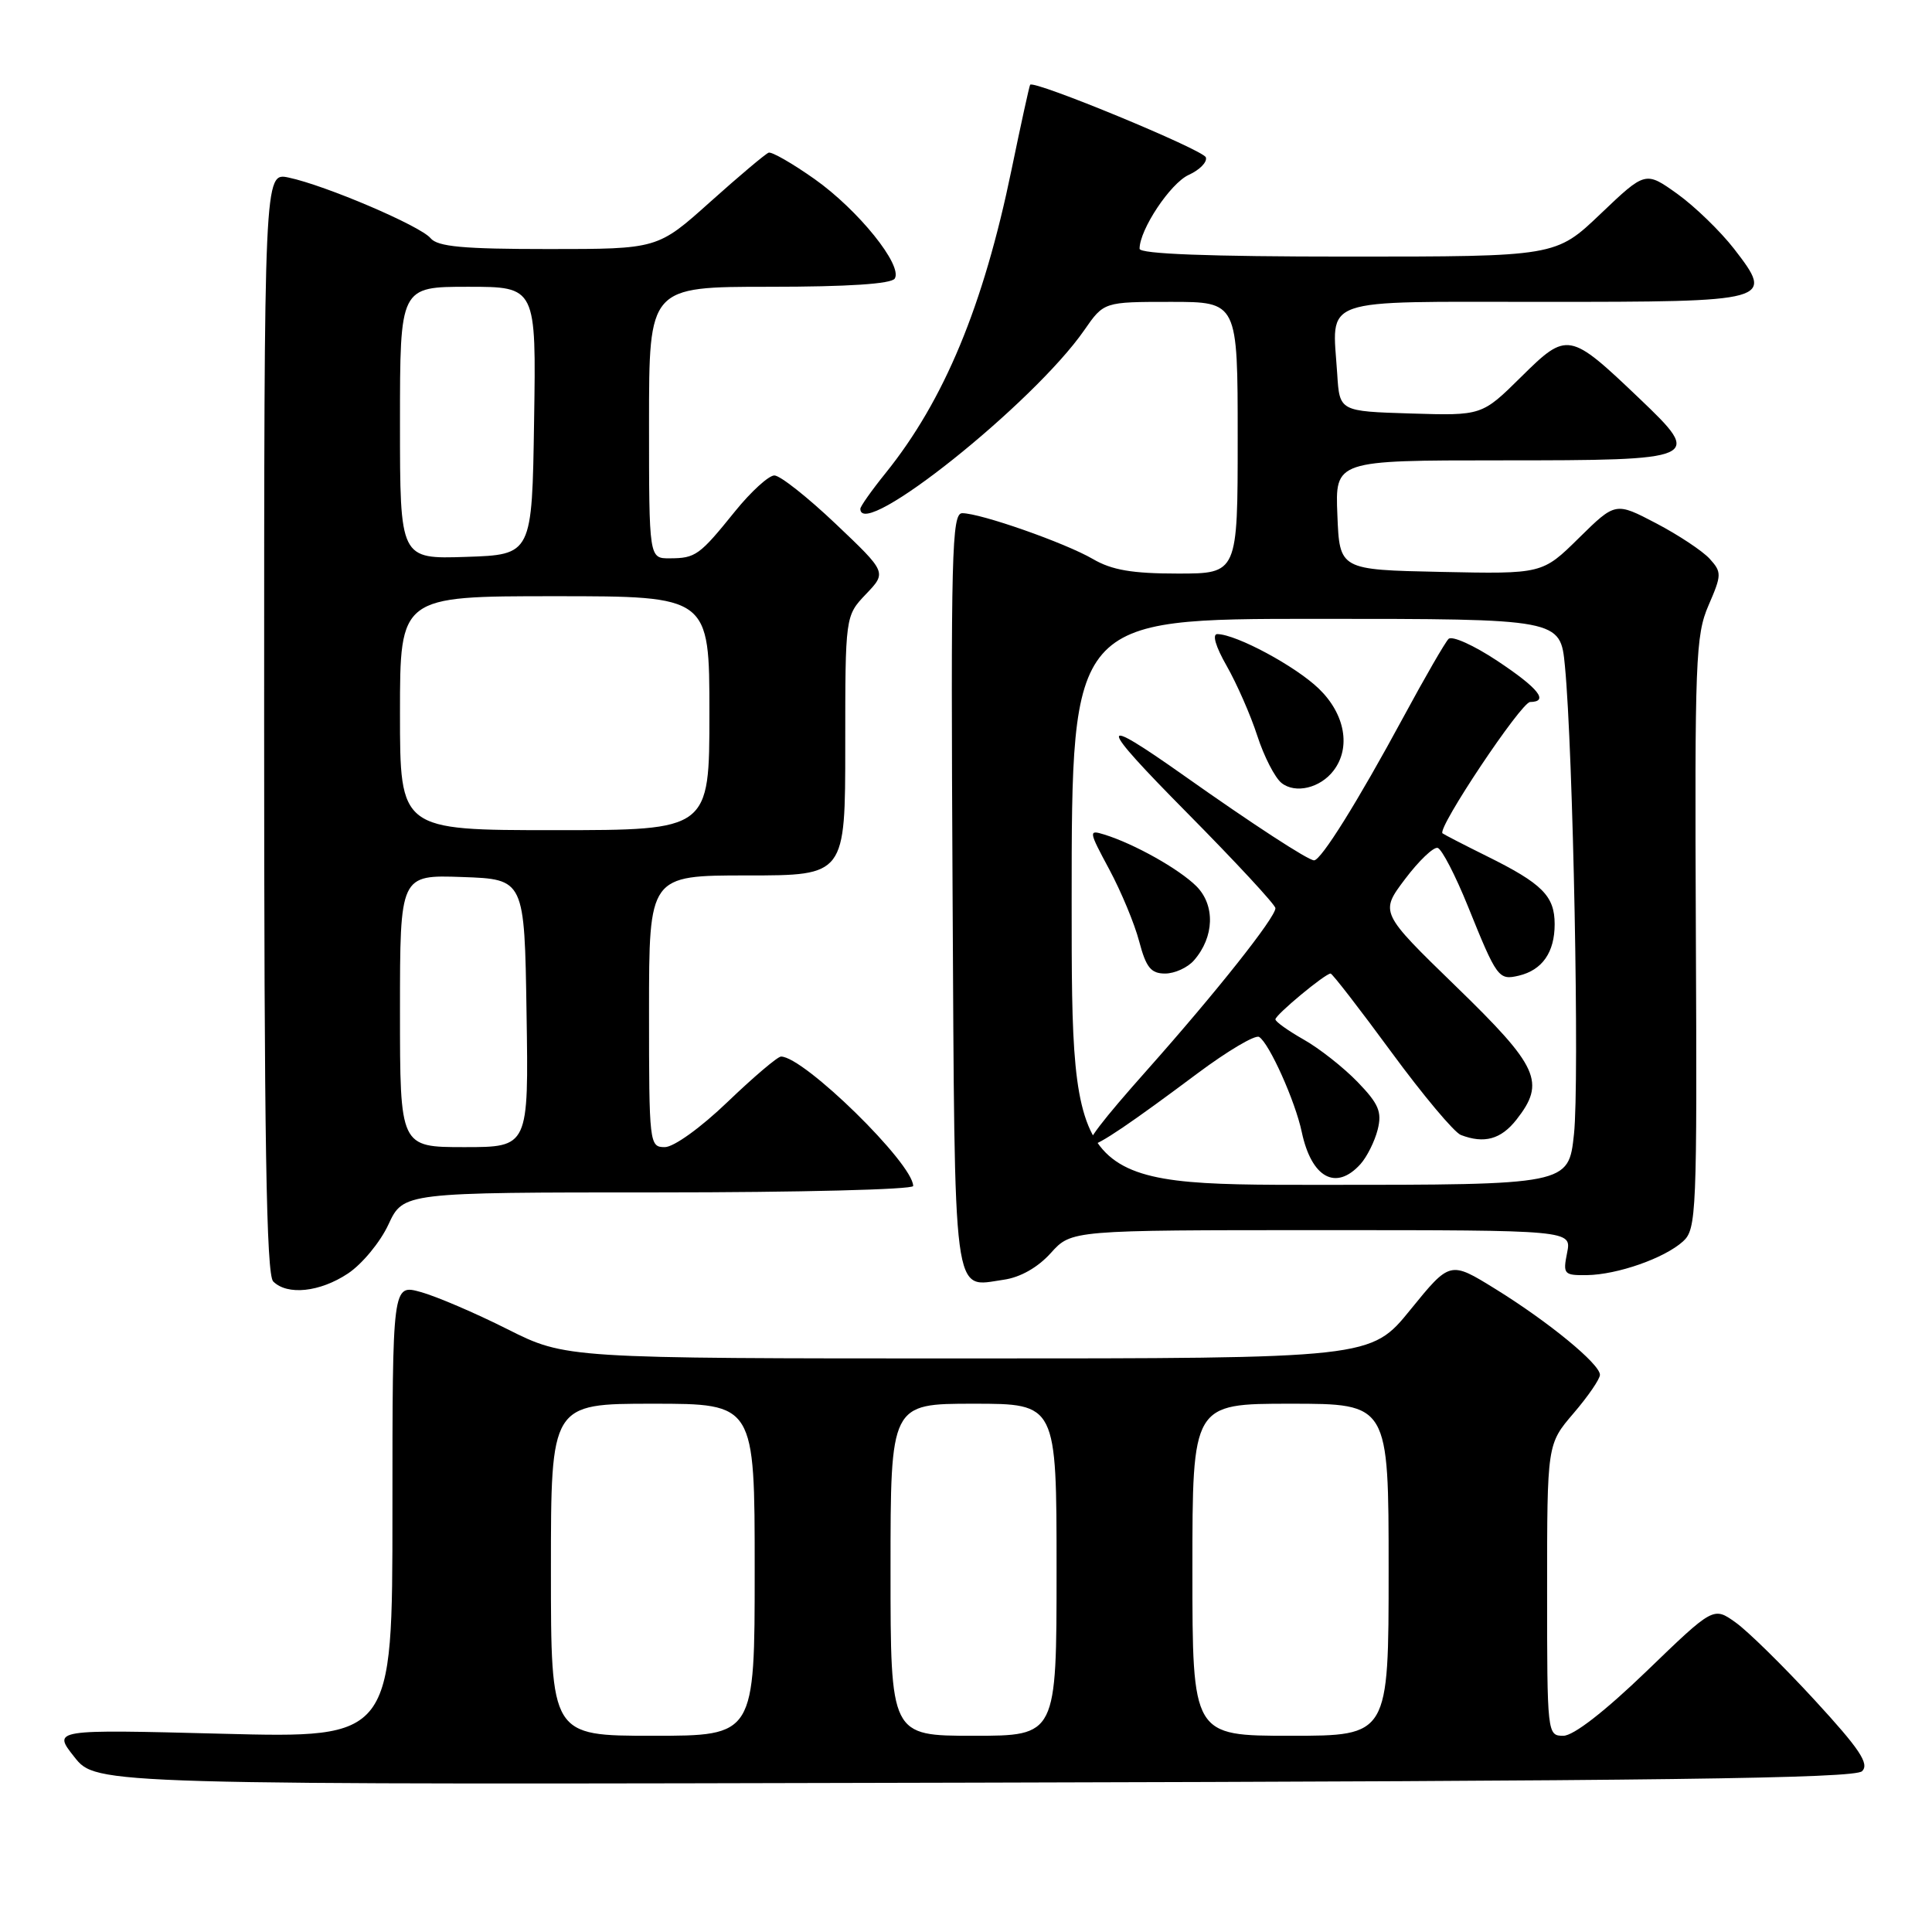 <?xml version="1.0" encoding="UTF-8" standalone="no"?>
<!DOCTYPE svg PUBLIC "-//W3C//DTD SVG 1.1//EN" "http://www.w3.org/Graphics/SVG/1.1/DTD/svg11.dtd" >
<svg xmlns="http://www.w3.org/2000/svg" xmlns:xlink="http://www.w3.org/1999/xlink" version="1.1" viewBox="0 0 256 256">
 <g >
 <path fill="currentColor"
d=" M 246.74 234.69 C 247.72 233.71 246.43 231.77 240.44 225.26 C 236.29 220.75 231.58 216.12 229.97 214.98 C 227.04 212.89 227.04 212.89 218.17 221.45 C 212.64 226.78 208.49 230.00 207.15 230.00 C 205.02 230.00 205.00 229.78 205.00 210.68 C 205.00 191.36 205.00 191.36 208.50 187.27 C 210.43 185.02 212.00 182.73 212.00 182.17 C 212.00 180.74 205.21 175.16 198.14 170.79 C 192.14 167.08 192.14 167.08 186.89 173.54 C 181.65 180.00 181.65 180.00 128.30 180.00 C 74.96 180.00 74.96 180.00 67.23 176.12 C 62.98 173.98 57.81 171.77 55.75 171.20 C 52.00 170.16 52.00 170.16 52.00 200.24 C 52.00 230.31 52.00 230.31 29.47 229.73 C 6.95 229.15 6.95 229.15 9.86 232.82 C 12.77 236.50 12.77 236.50 129.14 236.21 C 220.00 235.99 245.77 235.66 246.74 234.69 Z  M 46.10 168.75 C 47.97 167.51 50.39 164.59 51.47 162.25 C 53.45 158.00 53.45 158.00 87.22 158.00 C 105.80 158.00 121.00 157.62 121.00 157.15 C 121.00 154.18 106.52 140.00 103.49 140.00 C 103.04 140.00 99.86 142.70 96.42 146.00 C 92.86 149.42 89.28 152.00 88.09 152.00 C 86.05 152.00 86.00 151.58 86.00 134.00 C 86.00 116.00 86.00 116.00 99.00 116.00 C 112.00 116.00 112.00 116.00 112.00 98.80 C 112.00 81.61 112.00 81.61 114.75 78.72 C 117.50 75.84 117.50 75.84 110.74 69.42 C 107.02 65.89 103.37 63.00 102.61 63.00 C 101.86 63.00 99.51 65.14 97.40 67.75 C 92.68 73.60 92.17 73.97 88.75 73.98 C 86.00 74.00 86.00 74.00 86.00 56.00 C 86.00 38.00 86.00 38.00 101.94 38.00 C 112.36 38.00 118.12 37.62 118.56 36.91 C 119.64 35.16 113.72 27.82 107.94 23.73 C 105.01 21.66 102.26 20.08 101.85 20.23 C 101.43 20.38 97.95 23.31 94.11 26.75 C 87.14 33.00 87.14 33.00 72.69 33.00 C 61.36 33.00 57.99 32.69 57.05 31.56 C 55.70 29.93 43.13 24.56 38.25 23.53 C 35.00 22.84 35.00 22.84 35.00 95.72 C 35.00 151.07 35.29 168.89 36.20 169.80 C 38.07 171.67 42.38 171.22 46.10 168.75 Z  M 139.24 166.03 C 141.97 163.00 141.97 163.00 175.11 163.00 C 208.25 163.00 208.25 163.00 207.65 166.00 C 207.08 168.84 207.22 169.00 210.28 168.96 C 214.32 168.90 220.55 166.72 223.01 164.49 C 224.79 162.88 224.88 160.80 224.71 123.65 C 224.55 87.48 224.67 84.17 226.39 80.21 C 228.14 76.17 228.15 75.82 226.54 74.04 C 225.60 73.01 222.41 70.89 219.45 69.34 C 214.06 66.52 214.06 66.52 209.21 71.29 C 204.37 76.06 204.37 76.06 190.93 75.78 C 177.50 75.50 177.50 75.50 177.21 68.25 C 176.91 61.00 176.91 61.00 198.83 61.00 C 225.38 61.00 225.68 60.86 217.25 52.82 C 207.94 43.94 207.68 43.89 201.56 49.94 C 196.36 55.08 196.36 55.08 186.93 54.79 C 177.50 54.50 177.50 54.50 177.19 49.57 C 176.53 39.24 174.37 40.00 204.40 40.00 C 234.89 40.00 235.14 39.93 229.78 32.98 C 227.97 30.65 224.59 27.37 222.27 25.70 C 218.03 22.67 218.03 22.67 212.09 28.33 C 206.15 34.00 206.15 34.00 178.57 34.00 C 160.15 34.00 151.00 33.65 151.00 32.96 C 151.00 30.42 155.08 24.29 157.50 23.18 C 158.96 22.52 159.99 21.47 159.78 20.85 C 159.45 19.85 137.00 10.58 136.50 11.23 C 136.39 11.38 135.28 16.45 134.03 22.50 C 130.31 40.53 125.12 53.03 117.36 62.67 C 115.51 64.96 114.00 67.10 114.00 67.42 C 114.00 71.75 136.95 53.44 143.67 43.75 C 146.27 40.00 146.27 40.00 155.14 40.00 C 164.00 40.00 164.00 40.00 164.00 58.00 C 164.00 76.00 164.00 76.00 156.06 76.00 C 150.03 76.00 147.32 75.54 144.81 74.07 C 141.13 71.93 129.93 68.00 127.50 68.00 C 126.11 68.00 125.98 73.27 126.22 118.04 C 126.53 173.38 126.16 170.55 133.00 169.57 C 135.20 169.26 137.52 167.94 139.24 166.03 Z  M 73.00 208.00 C 73.00 186.00 73.00 186.00 86.50 186.00 C 100.00 186.00 100.00 186.00 100.00 208.00 C 100.00 230.00 100.00 230.00 86.50 230.00 C 73.00 230.00 73.00 230.00 73.00 208.00 Z  M 118.00 208.00 C 118.00 186.00 118.00 186.00 129.00 186.00 C 140.00 186.00 140.00 186.00 140.00 208.00 C 140.00 230.00 140.00 230.00 129.00 230.00 C 118.00 230.00 118.00 230.00 118.00 208.00 Z  M 158.00 208.00 C 158.00 186.00 158.00 186.00 171.00 186.00 C 184.00 186.00 184.00 186.00 184.00 208.00 C 184.00 230.00 184.00 230.00 171.00 230.00 C 158.00 230.00 158.00 230.00 158.00 208.00 Z  M 53.00 133.96 C 53.00 115.92 53.00 115.92 61.25 116.21 C 69.50 116.50 69.50 116.50 69.77 134.25 C 70.05 152.00 70.05 152.00 61.52 152.00 C 53.00 152.00 53.00 152.00 53.00 133.96 Z  M 53.00 94.50 C 53.00 79.00 53.00 79.00 73.50 79.00 C 94.00 79.00 94.00 79.00 94.00 94.50 C 94.00 110.00 94.00 110.00 73.50 110.00 C 53.00 110.00 53.00 110.00 53.00 94.50 Z  M 53.00 56.04 C 53.00 38.00 53.00 38.00 62.02 38.00 C 71.05 38.00 71.05 38.00 70.77 55.75 C 70.50 73.50 70.50 73.50 61.75 73.79 C 53.00 74.08 53.00 74.08 53.00 56.04 Z  M 142.00 119.50 C 142.00 82.00 142.00 82.00 174.38 82.00 C 206.76 82.00 206.76 82.00 207.36 88.25 C 208.45 99.48 209.30 143.40 208.56 150.28 C 207.84 157.00 207.84 157.00 174.92 157.00 C 142.00 157.00 142.00 157.00 142.00 119.50 Z  M 180.27 154.25 C 181.13 153.29 182.16 151.23 182.55 149.68 C 183.14 147.33 182.69 146.27 179.88 143.36 C 178.02 141.44 174.81 138.91 172.75 137.75 C 170.69 136.58 169.00 135.38 169.00 135.07 C 169.00 134.47 175.59 129.00 176.31 129.00 C 176.54 129.00 180.15 133.67 184.35 139.39 C 188.54 145.10 192.69 150.05 193.57 150.39 C 196.67 151.58 198.88 150.97 200.93 148.37 C 204.83 143.40 203.90 141.36 192.93 130.71 C 182.84 120.91 182.84 120.91 186.17 116.49 C 188.00 114.06 189.95 112.20 190.50 112.35 C 191.05 112.51 192.85 115.99 194.50 120.07 C 198.35 129.61 198.57 129.91 201.25 129.28 C 204.36 128.54 206.00 126.19 206.00 122.46 C 206.00 118.72 204.36 117.08 197.00 113.44 C 193.97 111.94 191.34 110.58 191.14 110.42 C 190.39 109.78 201.56 93.04 202.75 93.02 C 205.29 92.98 203.86 91.19 198.39 87.56 C 195.30 85.51 192.40 84.20 191.94 84.66 C 191.48 85.12 188.79 89.78 185.97 95.00 C 179.90 106.23 175.05 114.00 174.12 114.00 C 173.34 114.00 165.94 109.18 156.88 102.77 C 145.29 94.58 145.37 95.65 157.25 107.66 C 163.71 114.19 169.00 119.89 169.00 120.34 C 169.00 121.58 161.17 131.46 151.99 141.79 C 140.30 154.95 141.54 155.03 158.70 142.21 C 162.67 139.25 166.33 137.08 166.84 137.40 C 168.18 138.23 171.63 145.91 172.49 150.00 C 173.78 156.07 177.02 157.85 180.27 154.25 Z  M 158.21 127.25 C 160.91 124.16 161.04 119.95 158.53 117.43 C 156.24 115.15 150.30 111.81 146.32 110.58 C 144.22 109.93 144.24 110.09 146.99 115.21 C 148.55 118.12 150.34 122.41 150.95 124.75 C 151.86 128.20 152.51 129.00 154.38 129.00 C 155.65 129.00 157.38 128.21 158.21 127.25 Z  M 176.71 102.10 C 179.03 99.06 178.23 94.61 174.75 91.25 C 171.66 88.27 163.86 84.07 161.31 84.02 C 160.59 84.01 161.07 85.67 162.55 88.25 C 163.88 90.59 165.71 94.75 166.60 97.50 C 167.49 100.25 168.94 103.06 169.81 103.75 C 171.65 105.21 174.95 104.42 176.71 102.10 Z "/>
</g>
</svg>